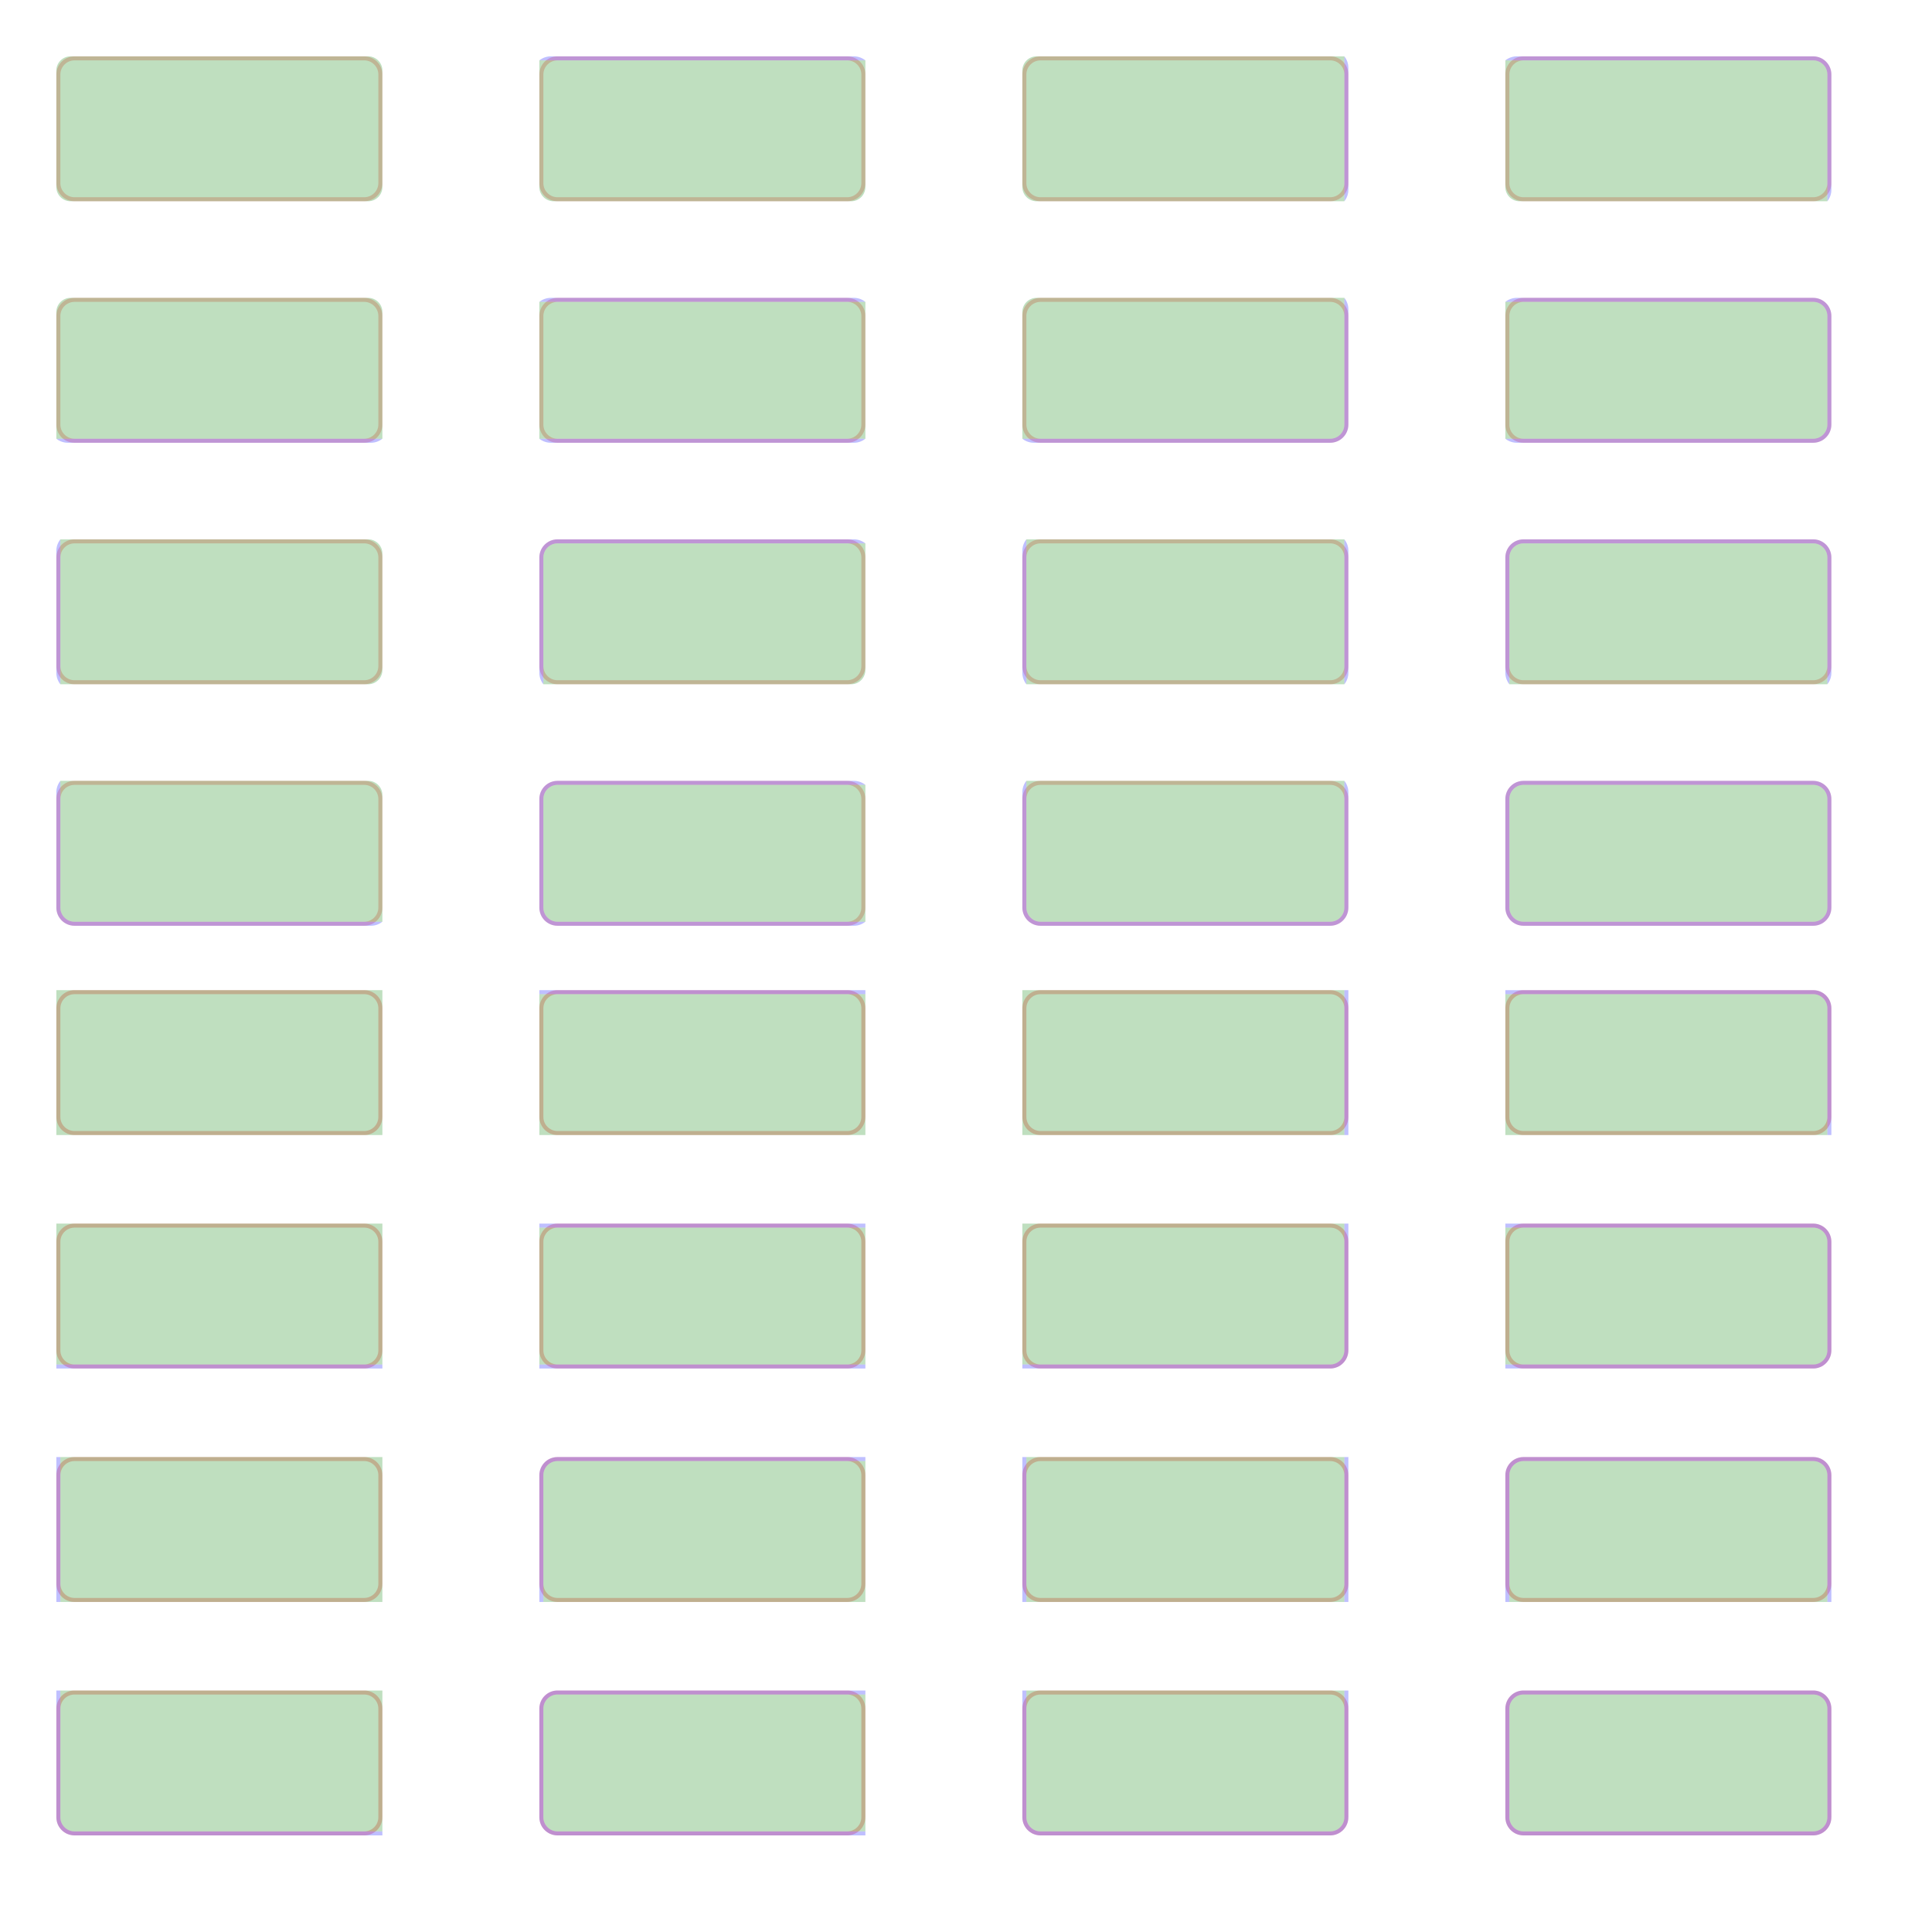 <?xml version="1.0" encoding="UTF-8" standalone="no"?><svg xmlns="http://www.w3.org/2000/svg" version="1.1" viewBox="0 0 480 480" ><rect x="0" y="0" width="480" height="480" fill="#333333" stroke="none"/><defs><clipPath id="clip_0"><polygon points="0 0,480 0,480 480,0 480" /></clipPath></defs><g clip-path="url(#clip_0)">	<path style="fill:#FFFFFF;" d="M 0,0 C 0,0 0,0 0,0 L 480,0 C 480,0 480,0 480,0 L 480,480 C 480,480 480,480 480,480 L 0,480 C 0,480 0,480 0,480 L 0,0 Z" /><defs><clipPath id="clip_1"><polygon points="0 0,480 0,480 480,0 480" /></clipPath></defs><g clip-path="url(#clip_1)">	<path style="fill:#FFFFFF;" d="M 0,0 C 0,0 0,0 0,0 L 480,0 C 480,0 480,0 480,0 L 480,480 C 480,480 480,480 480,480 L 0,480 C 0,480 0,480 0,480 L 0,0 Z" />	<path style="fill:#FF0000;fill-opacity:0.22" d="M 14,18.50 C 14,16.02 16.02,14 18.50,14 L 90.50,14 C 92.98,14 95,16.02 95,18.50 L 95,45.50 C 95,47.98 92.98,50 90.50,50 L 18.50,50 C 16.02,50 14,47.98 14,45.50 L 14,18.50 M 18.50,15 C 16.58,15 15,16.58 15,18.50 L 15,45.50 C 15,47.42 16.58,49 18.50,49 L 90.50,49 C 92.42,49 94,47.42 94,45.50 L 94,18.50 C 94,16.58 92.42,15 90.50,15 L 18.50,15 Z" />	<path style="fill:#008000;fill-opacity:0.25" d="M 14,17.50 C 14,15.58 15.58,14 17.50,14 L 91.50,14 C 93.42,14 95,15.58 95,17.50 L 95,46.50 C 95,48.42 93.42,50 91.50,50 L 17.50,50 C 15.58,50 14,48.42 14,46.50 L 14,17.50 Z" />	<path style="fill:#FF0000;fill-opacity:0.25" d="M 14,250.50 C 14,248.02 16.02,246 18.50,246 L 90.50,246 C 92.98,246 95,248.02 95,250.50 L 95,277.50 C 95,279.98 92.98,282 90.50,282 L 18.50,282 C 16.02,282 14,279.98 14,277.50 L 14,250.50 M 18.50,247 C 16.58,247 15,248.58 15,250.50 L 15,277.50 C 15,279.42 16.58,281 18.50,281 L 90.50,281 C 92.42,281 94,279.42 94,277.50 L 94,250.50 C 94,248.58 92.42,247 90.50,247 L 18.50,247 Z" />	<path style="fill:#008000;fill-opacity:0.25" d="M 14,246 C 14,246 14,246 14,246 L 95,246 C 95,246 95,246 95,246 L 95,282 C 95,282 95,282 95,282 L 14,282 C 14,282 14,282 14,282 L 14,246 Z" />	<path style="fill:#FF0000;fill-opacity:0.22" d="M 134,18.50 C 134,16.02 136.02,14 138.50,14 L 210.50,14 C 212.98,14 215,16.02 215,18.50 L 215,45.50 C 215,47.98 212.98,50 210.50,50 L 138.50,50 C 136.02,50 134,47.98 134,45.50 L 134,18.50 M 138.50,15 C 136.58,15 135,16.58 135,18.50 L 135,45.50 C 135,47.42 136.58,49 138.50,49 L 210.50,49 C 212.42,49 214,47.42 214,45.50 L 214,18.50 C 214,16.58 212.42,15 210.50,15 L 138.50,15 Z" />	<path style="fill:#0000FF;fill-opacity:0.25" d="M 136.83,14 C 135.81,14 134.80,14.36 134,15 L 215,15 C 214.20,14.36 213.19,14 212.17,14 L 136.83,14 Z" />	<path style="fill:#008000;fill-opacity:0.25" d="M 215,46.50 C 215,48.42 213.42,50 211.50,50 L 137.50,50 C 135.58,50 134,48.42 134,46.50 L 134,15 L 215,15 L 215,46.50 Z" />	<path style="fill:#FF0000;fill-opacity:0.25" d="M 134,250.50 C 134,248.02 136.02,246 138.50,246 L 210.50,246 C 212.98,246 215,248.02 215,250.50 L 215,277.50 C 215,279.98 212.98,282 210.50,282 L 138.50,282 C 136.02,282 134,279.98 134,277.50 L 134,250.50 M 138.50,247 C 136.58,247 135,248.58 135,250.50 L 135,277.50 C 135,279.42 136.58,281 138.50,281 L 210.50,281 C 212.42,281 214,279.42 214,277.50 L 214,250.50 C 214,248.58 212.42,247 210.50,247 L 138.50,247 Z" />	<path style="fill:#0000FF;fill-opacity:0.25" d="M 134,246 L 134,247 L 215,247 L 215,246 L 134,246 Z" />	<path style="fill:#008000;fill-opacity:0.25" d="M 215,282 C 215,282 215,282 215,282 L 134,282 C 134,282 134,282 134,282 L 134,247 L 215,247 L 215,282 Z" />	<path style="fill:#FF0000;fill-opacity:0.22" d="M 254,18.50 C 254,16.02 256.02,14 258.50,14 L 330.50,14 C 332.98,14 335,16.02 335,18.50 L 335,45.50 C 335,47.98 332.98,50 330.50,50 L 258.50,50 C 256.02,50 254,47.98 254,45.50 L 254,18.50 M 258.50,15 C 256.58,15 255,16.58 255,18.50 L 255,45.50 C 255,47.42 256.58,49 258.50,49 L 330.50,49 C 332.42,49 334,47.42 334,45.50 L 334,18.50 C 334,16.58 332.42,15 330.50,15 L 258.50,15 Z" />	<path style="fill:#0000FF;fill-opacity:0.25" d="M 335,16.83 C 335,15.81 334.64,14.80 334,14 L 334,50 C 334.64,49.20 335,48.19 335,47.17 L 335,16.83 Z" />	<path style="fill:#008000;fill-opacity:0.25" d="M 254,17.50 C 254,15.58 255.58,14 257.50,14 L 334,14 L 334,50 L 257.50,50 C 255.58,50 254,48.42 254,46.50 L 254,17.50 Z" />	<path style="fill:#FF0000;fill-opacity:0.25" d="M 254,250.50 C 254,248.02 256.02,246 258.50,246 L 330.50,246 C 332.98,246 335,248.02 335,250.50 L 335,277.50 C 335,279.98 332.98,282 330.50,282 L 258.50,282 C 256.02,282 254,279.98 254,277.50 L 254,250.50 M 258.50,247 C 256.58,247 255,248.58 255,250.50 L 255,277.50 C 255,279.42 256.58,281 258.50,281 L 330.50,281 C 332.42,281 334,279.42 334,277.50 L 334,250.50 C 334,248.58 332.42,247 330.50,247 L 258.50,247 Z" />	<path style="fill:#0000FF;fill-opacity:0.25" d="M 335,246 L 334,246 L 334,282 L 335,282 L 335,246 Z" />	<path style="fill:#008000;fill-opacity:0.25" d="M 254,246 C 254,246 254,246 254,246 L 334,246 L 334,282 L 254,282 C 254,282 254,282 254,282 L 254,246 Z" />	<path style="fill:#FF0000;fill-opacity:0.22" d="M 374,18.50 C 374,16.02 376.02,14 378.50,14 L 450.50,14 C 452.98,14 455,16.02 455,18.50 L 455,45.50 C 455,47.98 452.98,50 450.50,50 L 378.50,50 C 376.02,50 374,47.98 374,45.50 L 374,18.50 M 378.50,15 C 376.58,15 375,16.58 375,18.50 L 375,45.50 C 375,47.42 376.58,49 378.50,49 L 450.50,49 C 452.42,49 454,47.42 454,45.50 L 454,18.50 C 454,16.58 452.42,15 450.50,15 L 378.50,15 Z" />	<path style="fill:#0000FF;fill-opacity:0.25" d="M 450.50,15 C 452.42,15 454,16.58 454,18.50 L 454,50 C 454.64,49.20 455,48.19 455,47.17 L 455,18.50 C 455,16.02 452.98,14 450.50,14 L 376.83,14 C 375.81,14 374.80,14.36 374,15 L 450.50,15 Z" />	<path style="fill:#008000;fill-opacity:0.25" d="M 374,15 L 450.50,15 C 452.42,15 454,16.58 454,18.50 L 454,50 L 377.50,50 C 375.58,50 374,48.42 374,46.50 L 374,15 Z" />	<path style="fill:#FF0000;fill-opacity:0.25" d="M 374,250.50 C 374,248.02 376.02,246 378.50,246 L 450.50,246 C 452.98,246 455,248.02 455,250.50 L 455,277.50 C 455,279.98 452.98,282 450.50,282 L 378.50,282 C 376.02,282 374,279.98 374,277.50 L 374,250.50 M 378.50,247 C 376.58,247 375,248.58 375,250.50 L 375,277.50 C 375,279.42 376.58,281 378.50,281 L 450.50,281 C 452.42,281 454,279.42 454,277.50 L 454,250.50 C 454,248.58 452.42,247 450.50,247 L 378.50,247 Z" />	<path style="fill:#0000FF;fill-opacity:0.25" d="M 450.50,247 C 452.42,247 454,248.58 454,250.50 L 454,282 L 455,282 L 455,250.50 C 455,248.02 452.98,246 450.50,246 L 374,246 L 374,247 L 450.50,247 Z" />	<path style="fill:#008000;fill-opacity:0.25" d="M 374,247 L 450.50,247 C 452.42,247 454,248.58 454,250.50 L 454,282 L 374,282 C 374,282 374,282 374,282 L 374,247 Z" />	<path style="fill:#FF0000;fill-opacity:0.22" d="M 14,78.50 C 14,76.02 16.02,74 18.50,74 L 90.50,74 C 92.98,74 95,76.02 95,78.50 L 95,105.50 C 95,107.98 92.98,110 90.50,110 L 18.50,110 C 16.02,110 14,107.98 14,105.50 L 14,78.50 M 18.50,75 C 16.58,75 15,76.58 15,78.50 L 15,105.50 C 15,107.42 16.58,109 18.50,109 L 90.50,109 C 92.42,109 94,107.42 94,105.50 L 94,78.50 C 94,76.58 92.42,75 90.50,75 L 18.50,75 Z" />	<path style="fill:#0000FF;fill-opacity:0.25" d="M 16.83,110 C 15.81,110 14.80,109.64 14,109 L 95,109 C 94.20,109.64 93.19,110 92.17,110 L 16.83,110 Z" />	<path style="fill:#008000;fill-opacity:0.25" d="M 14,77.50 C 14,75.58 15.58,74 17.50,74 L 91.50,74 C 93.42,74 95,75.58 95,77.50 L 95,109 L 14,109 L 14,77.50 Z" />	<path style="fill:#FF0000;fill-opacity:0.25" d="M 14,308.50 C 14,306.02 16.02,304 18.50,304 L 90.50,304 C 92.98,304 95,306.02 95,308.50 L 95,335.50 C 95,337.98 92.98,340 90.50,340 L 18.50,340 C 16.02,340 14,337.98 14,335.50 L 14,308.50 M 18.50,305 C 16.58,305 15,306.58 15,308.50 L 15,335.50 C 15,337.42 16.58,339 18.50,339 L 90.50,339 C 92.42,339 94,337.42 94,335.50 L 94,308.50 C 94,306.58 92.42,305 90.50,305 L 18.50,305 Z" />	<path style="fill:#0000FF;fill-opacity:0.25" d="M 14,340 L 14,339 L 95,339 L 95,340 L 14,340 Z" />	<path style="fill:#008000;fill-opacity:0.25" d="M 14,304 C 14,304 14,304 14,304 L 95,304 C 95,304 95,304 95,304 L 95,339 L 14,339 L 14,304 Z" />	<path style="fill:#FF0000;fill-opacity:0.22" d="M 134,78.50 C 134,76.02 136.02,74 138.50,74 L 210.50,74 C 212.98,74 215,76.02 215,78.50 L 215,105.50 C 215,107.98 212.98,110 210.50,110 L 138.50,110 C 136.02,110 134,107.98 134,105.50 L 134,78.50 M 138.50,75 C 136.58,75 135,76.58 135,78.50 L 135,105.50 C 135,107.42 136.58,109 138.50,109 L 210.50,109 C 212.42,109 214,107.42 214,105.50 L 214,78.50 C 214,76.58 212.42,75 210.50,75 L 138.50,75 Z" />	<path style="fill:#0000FF;fill-opacity:0.25" d="M 136.83,74 C 135.81,74 134.80,74.36 134,75 L 215,75 C 214.20,74.36 213.19,74 212.17,74 L 136.83,74 M 136.83,110 C 135.81,110 134.80,109.64 134,109 L 215,109 C 214.20,109.64 213.19,110 212.17,110 L 136.83,110 Z" />	<path style="fill:#008000;fill-opacity:0.25" d="M 134,75 L 215,75 L 215,109 L 134,109 L 134,75 Z" />	<path style="fill:#FF0000;fill-opacity:0.25" d="M 134,308.50 C 134,306.02 136.02,304 138.50,304 L 210.50,304 C 212.98,304 215,306.02 215,308.50 L 215,335.50 C 215,337.98 212.98,340 210.50,340 L 138.50,340 C 136.02,340 134,337.98 134,335.50 L 134,308.50 M 138.50,305 C 136.58,305 135,306.58 135,308.50 L 135,335.50 C 135,337.42 136.58,339 138.50,339 L 210.50,339 C 212.42,339 214,337.42 214,335.50 L 214,308.50 C 214,306.58 212.42,305 210.50,305 L 138.50,305 Z" />	<path style="fill:#0000FF;fill-opacity:0.25" d="M 134,304 L 134,305 L 215,305 L 215,304 L 134,304 M 134,340 L 134,339 L 215,339 L 215,340 L 134,340 Z" />	<path style="fill:#008000;fill-opacity:0.25" d="M 134,305 L 215,305 L 215,339 L 134,339 L 134,305 Z" />	<path style="fill:#FF0000;fill-opacity:0.22" d="M 254,78.50 C 254,76.02 256.02,74 258.50,74 L 330.50,74 C 332.98,74 335,76.02 335,78.50 L 335,105.50 C 335,107.98 332.98,110 330.50,110 L 258.50,110 C 256.02,110 254,107.98 254,105.50 L 254,78.50 M 258.50,75 C 256.58,75 255,76.58 255,78.50 L 255,105.50 C 255,107.42 256.58,109 258.50,109 L 330.50,109 C 332.42,109 334,107.42 334,105.50 L 334,78.50 C 334,76.58 332.42,75 330.50,75 L 258.50,75 Z" />	<path style="fill:#0000FF;fill-opacity:0.25" d="M 335,76.83 C 335,75.81 334.64,74.80 334,74 L 334,105.50 C 334,107.42 332.42,109 330.50,109 L 254,109 C 254.80,109.64 255.81,110 256.83,110 L 330.50,110 C 332.98,110 335,107.98 335,105.50 L 335,76.83 Z" />	<path style="fill:#008000;fill-opacity:0.25" d="M 334,105.50 C 334,107.42 332.42,109 330.50,109 L 254,109 L 254,77.50 C 254,75.58 255.58,74 257.50,74 L 334,74 L 334,105.50 Z" />	<path style="fill:#FF0000;fill-opacity:0.25" d="M 254,308.50 C 254,306.02 256.02,304 258.50,304 L 330.50,304 C 332.98,304 335,306.02 335,308.50 L 335,335.50 C 335,337.98 332.98,340 330.50,340 L 258.50,340 C 256.02,340 254,337.98 254,335.50 L 254,308.50 M 258.50,305 C 256.58,305 255,306.58 255,308.50 L 255,335.50 C 255,337.42 256.58,339 258.50,339 L 330.50,339 C 332.42,339 334,337.42 334,335.50 L 334,308.50 C 334,306.58 332.42,305 330.50,305 L 258.50,305 Z" />	<path style="fill:#0000FF;fill-opacity:0.25" d="M 335,304 L 334,304 L 334,335.50 C 334,337.42 332.42,339 330.50,339 L 254,339 L 254,340 L 330.50,340 C 332.98,340 335,337.98 335,335.50 L 335,304 Z" />	<path style="fill:#008000;fill-opacity:0.25" d="M 334,335.50 C 334,337.42 332.42,339 330.50,339 L 254,339 L 254,304 C 254,304 254,304 254,304 L 334,304 L 334,335.50 Z" />	<path style="fill:#FF0000;fill-opacity:0.22" d="M 374,78.50 C 374,76.02 376.02,74 378.50,74 L 450.50,74 C 452.98,74 455,76.02 455,78.50 L 455,105.50 C 455,107.98 452.98,110 450.50,110 L 378.50,110 C 376.02,110 374,107.98 374,105.50 L 374,78.50 M 378.50,75 C 376.58,75 375,76.58 375,78.50 L 375,105.50 C 375,107.42 376.58,109 378.50,109 L 450.50,109 C 452.42,109 454,107.42 454,105.50 L 454,78.50 C 454,76.58 452.42,75 450.50,75 L 378.50,75 Z" />	<path style="fill:#0000FF;fill-opacity:0.25" d="M 376.83,74 C 375.81,74 374.80,74.36 374,75 L 450.50,75 C 452.42,75 454,76.58 454,78.50 L 454,105.50 C 454,107.42 452.42,109 450.50,109 L 374,109 C 374.80,109.64 375.81,110 376.83,110 L 450.50,110 C 452.98,110 455,107.98 455,105.50 L 455,78.50 C 455,76.02 452.98,74 450.50,74 L 376.83,74 Z" />	<path style="fill:#008000;fill-opacity:0.25" d="M 374,74 L 374,75 L 450.50,75 C 452.42,75 454,76.58 454,78.50 L 454,105.50 C 454,107.42 452.42,109 450.50,109 L 374,109 L 374,110 L 374,74 Z" />	<path style="fill:#FF0000;fill-opacity:0.25" d="M 374,308.50 C 374,306.02 376.02,304 378.50,304 L 450.50,304 C 452.98,304 455,306.02 455,308.50 L 455,335.50 C 455,337.98 452.98,340 450.50,340 L 378.50,340 C 376.02,340 374,337.98 374,335.50 L 374,308.50 M 378.50,305 C 376.58,305 375,306.58 375,308.50 L 375,335.50 C 375,337.42 376.58,339 378.50,339 L 450.50,339 C 452.42,339 454,337.42 454,335.50 L 454,308.50 C 454,306.58 452.42,305 450.50,305 L 378.50,305 Z" />	<path style="fill:#0000FF;fill-opacity:0.25" d="M 374,304 L 374,305 L 450.50,305 C 452.42,305 454,306.58 454,308.50 L 454,335.50 C 454,337.42 452.42,339 450.50,339 L 374,339 L 374,340 L 450.50,340 C 452.98,340 455,337.98 455,335.50 L 455,308.50 C 455,306.02 452.98,304 450.50,304 L 374,304 Z" />	<path style="fill:#008000;fill-opacity:0.25" d="M 374,304 L 374,305 L 450.50,305 C 452.42,305 454,306.58 454,308.50 L 454,335.50 C 454,337.42 452.42,339 450.50,339 L 374,339 L 374,340 L 374,304 Z" />	<path style="fill:#FF0000;fill-opacity:0.22" d="M 14,138.50 C 14,136.02 16.02,134 18.50,134 L 90.50,134 C 92.98,134 95,136.02 95,138.50 L 95,165.50 C 95,167.98 92.98,170 90.50,170 L 18.50,170 C 16.02,170 14,167.98 14,165.50 L 14,138.50 M 18.50,135 C 16.58,135 15,136.58 15,138.50 L 15,165.50 C 15,167.42 16.58,169 18.50,169 L 90.50,169 C 92.42,169 94,167.42 94,165.50 L 94,138.50 C 94,136.58 92.42,135 90.50,135 L 18.50,135 Z" />	<path style="fill:#0000FF;fill-opacity:0.25" d="M 14,136.83 C 14,135.81 14.36,134.80 15,134 L 15,170 C 14.36,169.20 14,168.19 14,167.17 L 14,136.83 Z" />	<path style="fill:#008000;fill-opacity:0.25" d="M 91.50,134 C 93.42,134 95,135.58 95,137.50 L 95,166.50 C 95,168.42 93.42,170 91.50,170 L 15,170 L 15,134 L 91.50,134 Z" />	<path style="fill:#FF0000;fill-opacity:0.25" d="M 14,366.50 C 14,364.02 16.02,362 18.50,362 L 90.50,362 C 92.98,362 95,364.02 95,366.50 L 95,393.50 C 95,395.98 92.98,398 90.50,398 L 18.50,398 C 16.02,398 14,395.98 14,393.50 L 14,366.50 M 18.50,363 C 16.58,363 15,364.58 15,366.50 L 15,393.50 C 15,395.42 16.58,397 18.50,397 L 90.50,397 C 92.42,397 94,395.42 94,393.50 L 94,366.50 C 94,364.58 92.42,363 90.50,363 L 18.50,363 Z" />	<path style="fill:#0000FF;fill-opacity:0.25" d="M 14,362 L 15,362 L 15,398 L 14,398 L 14,362 Z" />	<path style="fill:#008000;fill-opacity:0.25" d="M 95,362 C 95,362 95,362 95,362 L 95,398 C 95,398 95,398 95,398 L 15,398 L 15,362 L 95,362 Z" />	<path style="fill:#FF0000;fill-opacity:0.22" d="M 134,138.50 C 134,136.02 136.02,134 138.50,134 L 210.50,134 C 212.98,134 215,136.02 215,138.50 L 215,165.50 C 215,167.98 212.98,170 210.50,170 L 138.50,170 C 136.02,170 134,167.98 134,165.50 L 134,138.50 M 138.50,135 C 136.58,135 135,136.58 135,138.50 L 135,165.50 C 135,167.42 136.58,169 138.50,169 L 210.50,169 C 212.42,169 214,167.42 214,165.50 L 214,138.50 C 214,136.58 212.42,135 210.50,135 L 138.50,135 Z" />	<path style="fill:#0000FF;fill-opacity:0.25" d="M 134,167.17 C 134,168.19 134.36,169.20 135,170 L 135,138.50 C 135,136.58 136.58,135 138.50,135 L 215,135 C 214.20,134.36 213.19,134 212.17,134 L 138.50,134 C 136.02,134 134,136.02 134,138.50 L 134,167.17 Z" />	<path style="fill:#008000;fill-opacity:0.25" d="M 135,138.50 C 135,136.58 136.58,135 138.50,135 L 215,135 L 215,166.50 C 215,168.42 213.42,170 211.50,170 L 135,170 L 135,138.50 Z" />	<path style="fill:#FF0000;fill-opacity:0.25" d="M 134,366.50 C 134,364.02 136.02,362 138.50,362 L 210.50,362 C 212.98,362 215,364.02 215,366.50 L 215,393.50 C 215,395.98 212.98,398 210.50,398 L 138.50,398 C 136.02,398 134,395.98 134,393.50 L 134,366.50 M 138.50,363 C 136.58,363 135,364.58 135,366.50 L 135,393.50 C 135,395.42 136.58,397 138.50,397 L 210.50,397 C 212.42,397 214,395.42 214,393.50 L 214,366.50 C 214,364.58 212.42,363 210.50,363 L 138.50,363 Z" />	<path style="fill:#0000FF;fill-opacity:0.25" d="M 134,398 L 135,398 L 135,366.50 C 135,364.58 136.58,363 138.50,363 L 215,363 L 215,362 L 138.50,362 C 136.02,362 134,364.02 134,366.50 L 134,398 Z" />	<path style="fill:#008000;fill-opacity:0.25" d="M 135,366.50 C 135,364.58 136.58,363 138.50,363 L 215,363 L 215,398 C 215,398 215,398 215,398 L 135,398 L 135,366.50 Z" />	<path style="fill:#FF0000;fill-opacity:0.22" d="M 254,138.50 C 254,136.02 256.02,134 258.50,134 L 330.50,134 C 332.98,134 335,136.02 335,138.50 L 335,165.50 C 335,167.98 332.98,170 330.50,170 L 258.50,170 C 256.02,170 254,167.98 254,165.50 L 254,138.50 M 258.50,135 C 256.58,135 255,136.58 255,138.50 L 255,165.50 C 255,167.42 256.58,169 258.50,169 L 330.50,169 C 332.42,169 334,167.42 334,165.50 L 334,138.50 C 334,136.58 332.42,135 330.50,135 L 258.50,135 Z" />	<path style="fill:#0000FF;fill-opacity:0.25" d="M 335,136.83 C 335,135.81 334.64,134.80 334,134 L 334,170 C 334.64,169.20 335,168.19 335,167.17 L 335,136.83 M 254,136.83 C 254,135.81 254.36,134.80 255,134 L 255,170 C 254.36,169.20 254,168.19 254,167.17 L 254,136.83 Z" />	<path style="fill:#008000;fill-opacity:0.25" d="M 255,134 L 334,134 L 334,170 L 255,170 L 255,134 Z" />	<path style="fill:#FF0000;fill-opacity:0.25" d="M 254,366.50 C 254,364.02 256.02,362 258.50,362 L 330.50,362 C 332.98,362 335,364.02 335,366.50 L 335,393.50 C 335,395.98 332.98,398 330.50,398 L 258.50,398 C 256.02,398 254,395.98 254,393.50 L 254,366.50 M 258.50,363 C 256.58,363 255,364.58 255,366.50 L 255,393.50 C 255,395.42 256.58,397 258.50,397 L 330.50,397 C 332.42,397 334,395.42 334,393.50 L 334,366.50 C 334,364.58 332.42,363 330.50,363 L 258.50,363 Z" />	<path style="fill:#0000FF;fill-opacity:0.25" d="M 335,362 L 334,362 L 334,398 L 335,398 L 335,362 M 254,362 L 255,362 L 255,398 L 254,398 L 254,362 Z" />	<path style="fill:#008000;fill-opacity:0.25" d="M 255,362 L 334,362 L 334,398 L 255,398 L 255,362 Z" />	<path style="fill:#FF0000;fill-opacity:0.22" d="M 374,138.50 C 374,136.02 376.02,134 378.50,134 L 450.50,134 C 452.98,134 455,136.02 455,138.50 L 455,165.50 C 455,167.98 452.98,170 450.50,170 L 378.50,170 C 376.02,170 374,167.98 374,165.50 L 374,138.50 M 378.50,135 C 376.58,135 375,136.58 375,138.50 L 375,165.50 C 375,167.42 376.58,169 378.50,169 L 450.50,169 C 452.42,169 454,167.42 454,165.50 L 454,138.50 C 454,136.58 452.42,135 450.50,135 L 378.50,135 Z" />	<path style="fill:#0000FF;fill-opacity:0.25" d="M 374,167.17 C 374,168.19 374.36,169.20 375,170 L 375,138.50 C 375,136.58 376.58,135 378.50,135 L 450.50,135 C 452.42,135 454,136.58 454,138.50 L 454,170 C 454.64,169.20 455,168.19 455,167.17 L 455,138.50 C 455,136.02 452.98,134 450.50,134 L 378.50,134 C 376.02,134 374,136.02 374,138.50 L 374,167.17 Z" />	<path style="fill:#008000;fill-opacity:0.25" d="M 374,170 L 375,170 L 375,138.50 C 375,136.58 376.58,135 378.50,135 L 450.50,135 C 452.42,135 454,136.58 454,138.50 L 454,170 L 455,170 L 374,170 Z" />	<path style="fill:#FF0000;fill-opacity:0.25" d="M 374,366.50 C 374,364.02 376.02,362 378.50,362 L 450.50,362 C 452.98,362 455,364.02 455,366.50 L 455,393.50 C 455,395.98 452.98,398 450.50,398 L 378.50,398 C 376.02,398 374,395.98 374,393.50 L 374,366.50 M 378.50,363 C 376.58,363 375,364.58 375,366.50 L 375,393.50 C 375,395.42 376.58,397 378.50,397 L 450.50,397 C 452.42,397 454,395.42 454,393.50 L 454,366.50 C 454,364.58 452.42,363 450.50,363 L 378.50,363 Z" />	<path style="fill:#0000FF;fill-opacity:0.25" d="M 374,398 L 375,398 L 375,366.50 C 375,364.58 376.58,363 378.50,363 L 450.50,363 C 452.42,363 454,364.58 454,366.50 L 454,398 L 455,398 L 455,366.50 C 455,364.02 452.98,362 450.50,362 L 378.50,362 C 376.02,362 374,364.02 374,366.50 L 374,398 Z" />	<path style="fill:#008000;fill-opacity:0.25" d="M 374,398 L 375,398 L 375,366.50 C 375,364.58 376.58,363 378.50,363 L 450.50,363 C 452.42,363 454,364.58 454,366.50 L 454,398 L 455,398 L 374,398 Z" />	<path style="fill:#FF0000;fill-opacity:0.22" d="M 14,198.50 C 14,196.02 16.02,194 18.50,194 L 90.50,194 C 92.98,194 95,196.02 95,198.50 L 95,225.50 C 95,227.98 92.98,230 90.50,230 L 18.50,230 C 16.02,230 14,227.98 14,225.50 L 14,198.50 M 18.50,195 C 16.58,195 15,196.58 15,198.50 L 15,225.50 C 15,227.42 16.58,229 18.50,229 L 90.50,229 C 92.42,229 94,227.42 94,225.50 L 94,198.50 C 94,196.58 92.42,195 90.50,195 L 18.50,195 Z" />	<path style="fill:#0000FF;fill-opacity:0.25" d="M 92.17,230 C 93.19,230 94.20,229.64 95,229 L 18.50,229 C 16.58,229 15,227.42 15,225.50 L 15,194 C 14.36,194.80 14,195.81 14,196.83 L 14,225.50 C 14,227.98 16.02,230 18.50,230 L 92.17,230 Z" />	<path style="fill:#008000;fill-opacity:0.25" d="M 18.50,229 C 16.58,229 15,227.42 15,225.50 L 15,194 L 91.50,194 C 93.42,194 95,195.58 95,197.50 L 95,229 L 18.50,229 Z" />	<path style="fill:#FF0000;fill-opacity:0.25" d="M 14,424.50 C 14,422.02 16.02,420 18.50,420 L 90.50,420 C 92.98,420 95,422.02 95,424.50 L 95,451.50 C 95,453.98 92.98,456 90.50,456 L 18.50,456 C 16.02,456 14,453.98 14,451.50 L 14,424.50 M 18.50,421 C 16.58,421 15,422.58 15,424.50 L 15,451.50 C 15,453.42 16.58,455 18.50,455 L 90.50,455 C 92.42,455 94,453.42 94,451.50 L 94,424.50 C 94,422.58 92.42,421 90.50,421 L 18.50,421 Z" />	<path style="fill:#0000FF;fill-opacity:0.25" d="M 95,456 L 95,455 L 18.50,455 C 16.58,455 15,453.42 15,451.50 L 15,420 L 14,420 L 14,451.50 C 14,453.98 16.02,456 18.50,456 L 95,456 Z" />	<path style="fill:#008000;fill-opacity:0.25" d="M 18.50,455 C 16.58,455 15,453.42 15,451.50 L 15,420 L 95,420 C 95,420 95,420 95,420 L 95,455 L 18.50,455 Z" />	<path style="fill:#FF0000;fill-opacity:0.22" d="M 134,198.50 C 134,196.02 136.02,194 138.50,194 L 210.50,194 C 212.98,194 215,196.02 215,198.50 L 215,225.50 C 215,227.98 212.98,230 210.50,230 L 138.50,230 C 136.02,230 134,227.98 134,225.50 L 134,198.50 M 138.50,195 C 136.58,195 135,196.58 135,198.50 L 135,225.50 C 135,227.42 136.58,229 138.50,229 L 210.50,229 C 212.42,229 214,227.42 214,225.50 L 214,198.50 C 214,196.58 212.42,195 210.50,195 L 138.50,195 Z" />	<path style="fill:#0000FF;fill-opacity:0.25" d="M 212.17,194 C 213.19,194 214.20,194.36 215,195 L 138.50,195 C 136.58,195 135,196.58 135,198.50 L 135,225.50 C 135,227.42 136.58,229 138.50,229 L 215,229 C 214.20,229.64 213.19,230 212.17,230 L 138.50,230 C 136.02,230 134,227.98 134,225.50 L 134,198.50 C 134,196.02 136.02,194 138.50,194 L 212.17,194 Z" />	<path style="fill:#008000;fill-opacity:0.25" d="M 215,194 L 215,195 L 138.50,195 C 136.58,195 135,196.58 135,198.50 L 135,225.50 C 135,227.42 136.58,229 138.50,229 L 215,229 L 215,230 L 215,194 Z" />	<path style="fill:#FF0000;fill-opacity:0.25" d="M 134,424.50 C 134,422.02 136.02,420 138.50,420 L 210.50,420 C 212.98,420 215,422.02 215,424.50 L 215,451.50 C 215,453.98 212.98,456 210.50,456 L 138.50,456 C 136.02,456 134,453.98 134,451.50 L 134,424.50 M 138.50,421 C 136.58,421 135,422.58 135,424.50 L 135,451.50 C 135,453.42 136.58,455 138.50,455 L 210.50,455 C 212.42,455 214,453.42 214,451.50 L 214,424.50 C 214,422.58 212.42,421 210.50,421 L 138.50,421 Z" />	<path style="fill:#0000FF;fill-opacity:0.25" d="M 215,420 L 215,421 L 138.50,421 C 136.58,421 135,422.58 135,424.50 L 135,451.50 C 135,453.42 136.58,455 138.50,455 L 215,455 L 215,456 L 138.50,456 C 136.02,456 134,453.98 134,451.50 L 134,424.50 C 134,422.02 136.02,420 138.50,420 L 215,420 Z" />	<path style="fill:#008000;fill-opacity:0.25" d="M 215,420 L 215,421 L 138.50,421 C 136.58,421 135,422.58 135,424.50 L 135,451.50 C 135,453.42 136.58,455 138.50,455 L 215,455 L 215,456 L 215,420 Z" />	<path style="fill:#FF0000;fill-opacity:0.22" d="M 254,198.50 C 254,196.02 256.02,194 258.50,194 L 330.50,194 C 332.98,194 335,196.02 335,198.50 L 335,225.50 C 335,227.98 332.98,230 330.50,230 L 258.50,230 C 256.02,230 254,227.98 254,225.50 L 254,198.50 M 258.50,195 C 256.58,195 255,196.58 255,198.50 L 255,225.50 C 255,227.42 256.58,229 258.50,229 L 330.50,229 C 332.42,229 334,227.42 334,225.50 L 334,198.50 C 334,196.58 332.42,195 330.50,195 L 258.50,195 Z" />	<path style="fill:#0000FF;fill-opacity:0.25" d="M 255,194 C 254.36,194.80 254,195.81 254,196.83 L 254,225.50 C 254,227.98 256.02,230 258.50,230 L 330.50,230 C 332.98,230 335,227.98 335,225.50 L 335,196.83 C 335,195.81 334.64,194.80 334,194 L 334,225.50 C 334,227.42 332.42,229 330.50,229 L 258.50,229 C 256.58,229 255,227.42 255,225.50 L 255,194 Z" />	<path style="fill:#008000;fill-opacity:0.25" d="M 255,194 L 254,194 L 335,194 L 334,194 L 334,225.50 C 334,227.42 332.42,229 330.50,229 L 258.50,229 C 256.58,229 255,227.42 255,225.50 L 255,194 Z" />	<path style="fill:#FF0000;fill-opacity:0.25" d="M 254,424.50 C 254,422.02 256.02,420 258.50,420 L 330.50,420 C 332.98,420 335,422.02 335,424.50 L 335,451.50 C 335,453.98 332.98,456 330.50,456 L 258.50,456 C 256.02,456 254,453.98 254,451.50 L 254,424.50 M 258.50,421 C 256.58,421 255,422.58 255,424.50 L 255,451.50 C 255,453.42 256.58,455 258.50,455 L 330.50,455 C 332.42,455 334,453.42 334,451.50 L 334,424.50 C 334,422.58 332.42,421 330.50,421 L 258.50,421 Z" />	<path style="fill:#0000FF;fill-opacity:0.25" d="M 255,420 L 254,420 L 254,451.50 C 254,453.98 256.02,456 258.50,456 L 330.50,456 C 332.98,456 335,453.98 335,451.50 L 335,420 L 334,420 L 334,451.50 C 334,453.42 332.42,455 330.50,455 L 258.50,455 C 256.58,455 255,453.42 255,451.50 L 255,420 Z" />	<path style="fill:#008000;fill-opacity:0.25" d="M 255,420 L 254,420 L 335,420 L 334,420 L 334,451.50 C 334,453.42 332.42,455 330.50,455 L 258.50,455 C 256.58,455 255,453.42 255,451.50 L 255,420 Z" />	<path style="fill:#FF0000;fill-opacity:0.22" d="M 374,198.50 C 374,196.02 376.02,194 378.50,194 L 450.50,194 C 452.98,194 455,196.02 455,198.50 L 455,225.50 C 455,227.98 452.98,230 450.50,230 L 378.50,230 C 376.02,230 374,227.98 374,225.50 L 374,198.50 M 378.50,195 C 376.58,195 375,196.58 375,198.50 L 375,225.50 C 375,227.42 376.58,229 378.50,229 L 450.50,229 C 452.42,229 454,227.42 454,225.50 L 454,198.50 C 454,196.58 452.42,195 450.50,195 L 378.50,195 Z" />	<path style="fill:#0000FF;fill-opacity:0.25" d="M 374,198.50 C 374,196.02 376.02,194 378.50,194 L 450.50,194 C 452.98,194 455,196.02 455,198.50 L 455,225.50 C 455,227.98 452.98,230 450.50,230 L 378.50,230 C 376.02,230 374,227.98 374,225.50 L 374,198.50 M 378.50,195 C 376.58,195 375,196.58 375,198.50 L 375,225.50 C 375,227.42 376.58,229 378.50,229 L 450.50,229 C 452.42,229 454,227.42 454,225.50 L 454,198.50 C 454,196.58 452.42,195 450.50,195 L 378.50,195 Z" />	<path style="fill:#008000;fill-opacity:0.25" d="M 378.50,195 C 376.58,195 375,196.58 375,198.50 L 375,225.50 C 375,227.42 376.58,229 378.50,229 L 450.50,229 C 452.42,229 454,227.42 454,225.50 L 454,198.50 C 454,196.58 452.42,195 450.50,195 L 378.50,195 Z" />	<path style="fill:#FF0000;fill-opacity:0.25" d="M 374,424.50 C 374,422.02 376.02,420 378.50,420 L 450.50,420 C 452.98,420 455,422.02 455,424.50 L 455,451.50 C 455,453.98 452.98,456 450.50,456 L 378.50,456 C 376.02,456 374,453.98 374,451.50 L 374,424.50 M 378.50,421 C 376.58,421 375,422.58 375,424.50 L 375,451.50 C 375,453.42 376.58,455 378.50,455 L 450.50,455 C 452.42,455 454,453.42 454,451.50 L 454,424.50 C 454,422.58 452.42,421 450.50,421 L 378.50,421 Z" />	<path style="fill:#0000FF;fill-opacity:0.25" d="M 374,424.50 C 374,422.02 376.02,420 378.50,420 L 450.50,420 C 452.98,420 455,422.02 455,424.50 L 455,451.50 C 455,453.98 452.98,456 450.50,456 L 378.50,456 C 376.02,456 374,453.98 374,451.50 L 374,424.50 M 378.50,421 C 376.58,421 375,422.58 375,424.50 L 375,451.50 C 375,453.42 376.58,455 378.50,455 L 450.50,455 C 452.42,455 454,453.42 454,451.50 L 454,424.50 C 454,422.58 452.42,421 450.50,421 L 378.50,421 Z" />	<path style="fill:#008000;fill-opacity:0.25" d="M 378.50,421 C 376.58,421 375,422.58 375,424.50 L 375,451.50 C 375,453.42 376.58,455 378.50,455 L 450.50,455 C 452.42,455 454,453.42 454,451.50 L 454,424.50 C 454,422.58 452.42,421 450.50,421 L 378.50,421 Z" /></g></g></svg>